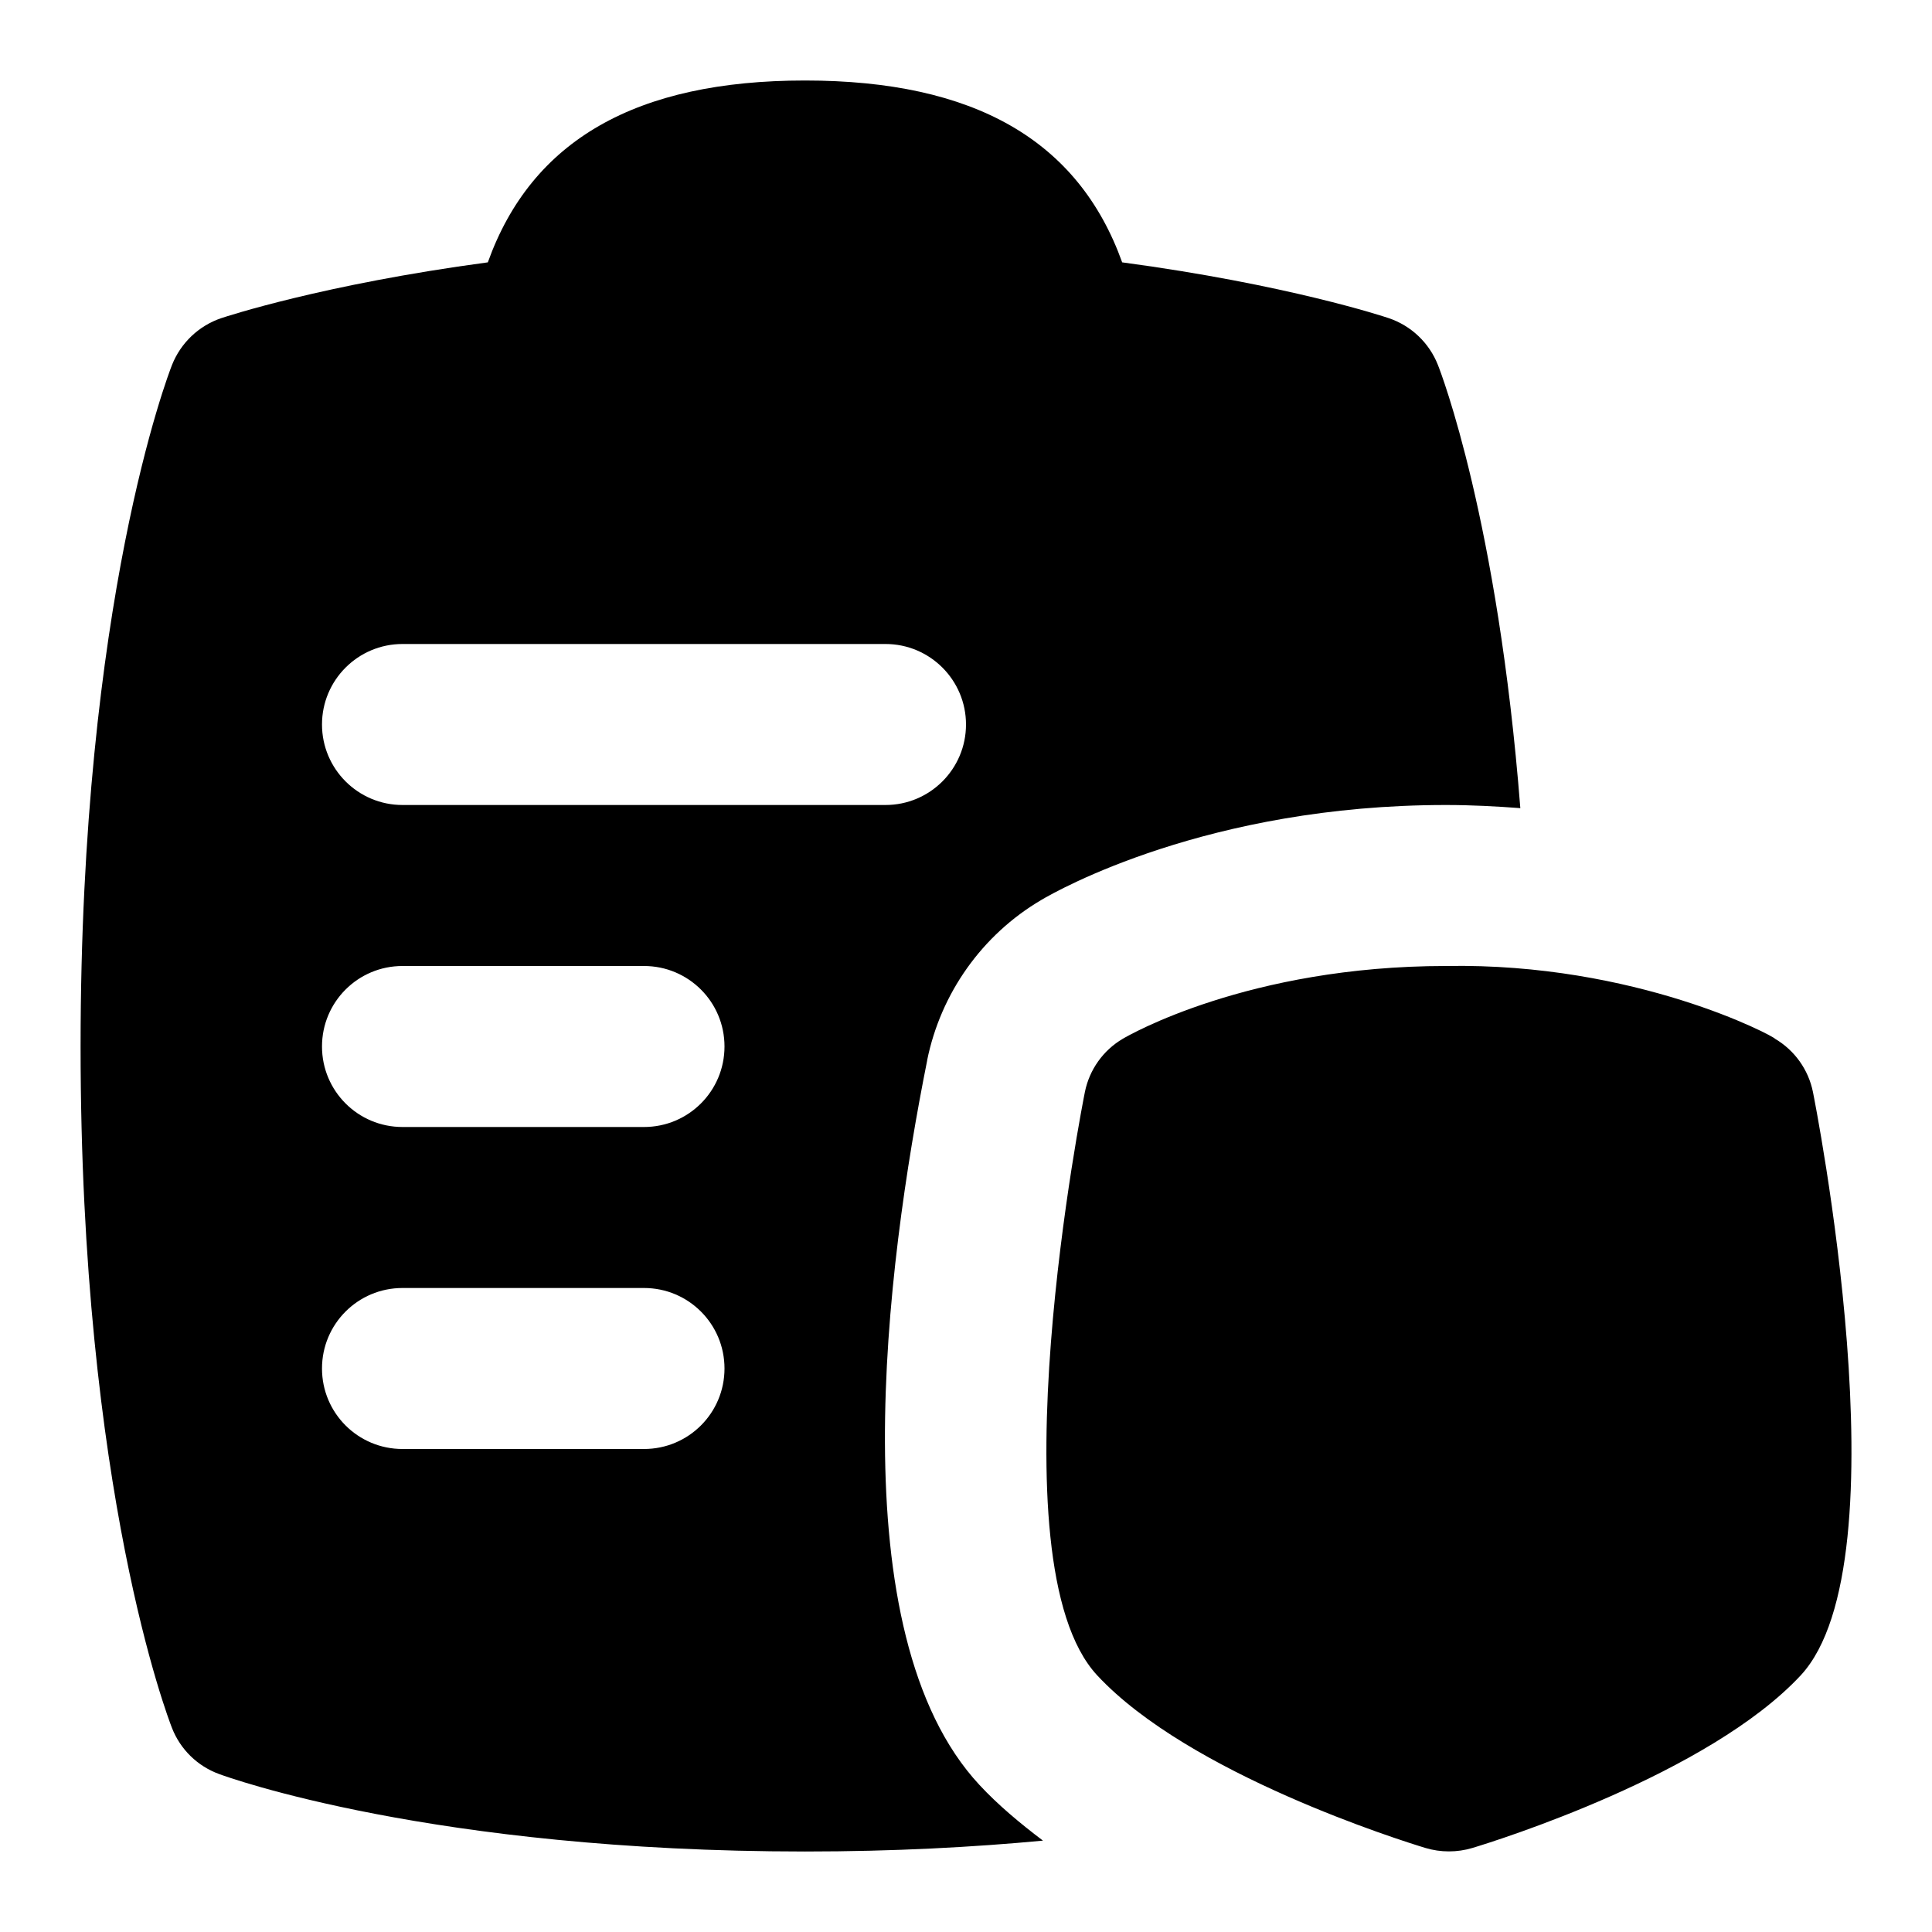 <svg id="Layer_1" viewBox="0 0 24 24" xmlns="http://www.w3.org/2000/svg" data-name="Layer 1"><path d="m11.517 13.173c.169-.836.685-1.561 1.416-1.992.198-.118 2.075-1.181 5.029-1.181.324 0 .628.017.924.039-.279-3.574-.986-5.412-1.024-5.506-.108-.274-.332-.487-.611-.581-.056-.019-1.261-.418-3.311-.693-.545-1.519-1.842-2.259-3.94-2.259s-3.396.741-3.94 2.259c-2.051.275-3.256.675-3.311.693-.279.094-.503.307-.612.581-.046.117-1.136 2.939-1.136 8.467s1.09 8.349 1.136 8.467c.104.265.316.472.583.57.106.04 2.655.963 7.281.963 1.107 0 2.091-.054 2.955-.135-.285-.216-.557-.442-.789-.692-1.754-1.885-1.16-6.448-.649-9.001zm-3.517 4.827h-3c-.553 0-1-.447-1-1s.447-1 1-1h3c.553 0 1 .447 1 1s-.447 1-1 1zm0-4h-3c-.553 0-1-.447-1-1s.447-1 1-1h3c.553 0 1 .447 1 1s-.447 1-1 1zm-3-4c-.552 0-1-.448-1-1s.448-1 1-1h6c.552 0 1 .448 1 1s-.448 1-1 1zm17.369 10.812c-1.143 1.228-3.781 2.055-4.078 2.144-.189.057-.395.057-.584 0-.297-.09-2.935-.916-4.077-2.144-1.318-1.417-.165-7.188-.153-7.247.056-.277.227-.518.471-.661.062-.037 1.556-.904 4.014-.904 2.36-.043 4.08.875 4.088.904.244.144.415.384.471.661.012.059 1.165 5.829-.152 7.247z"/></svg>
